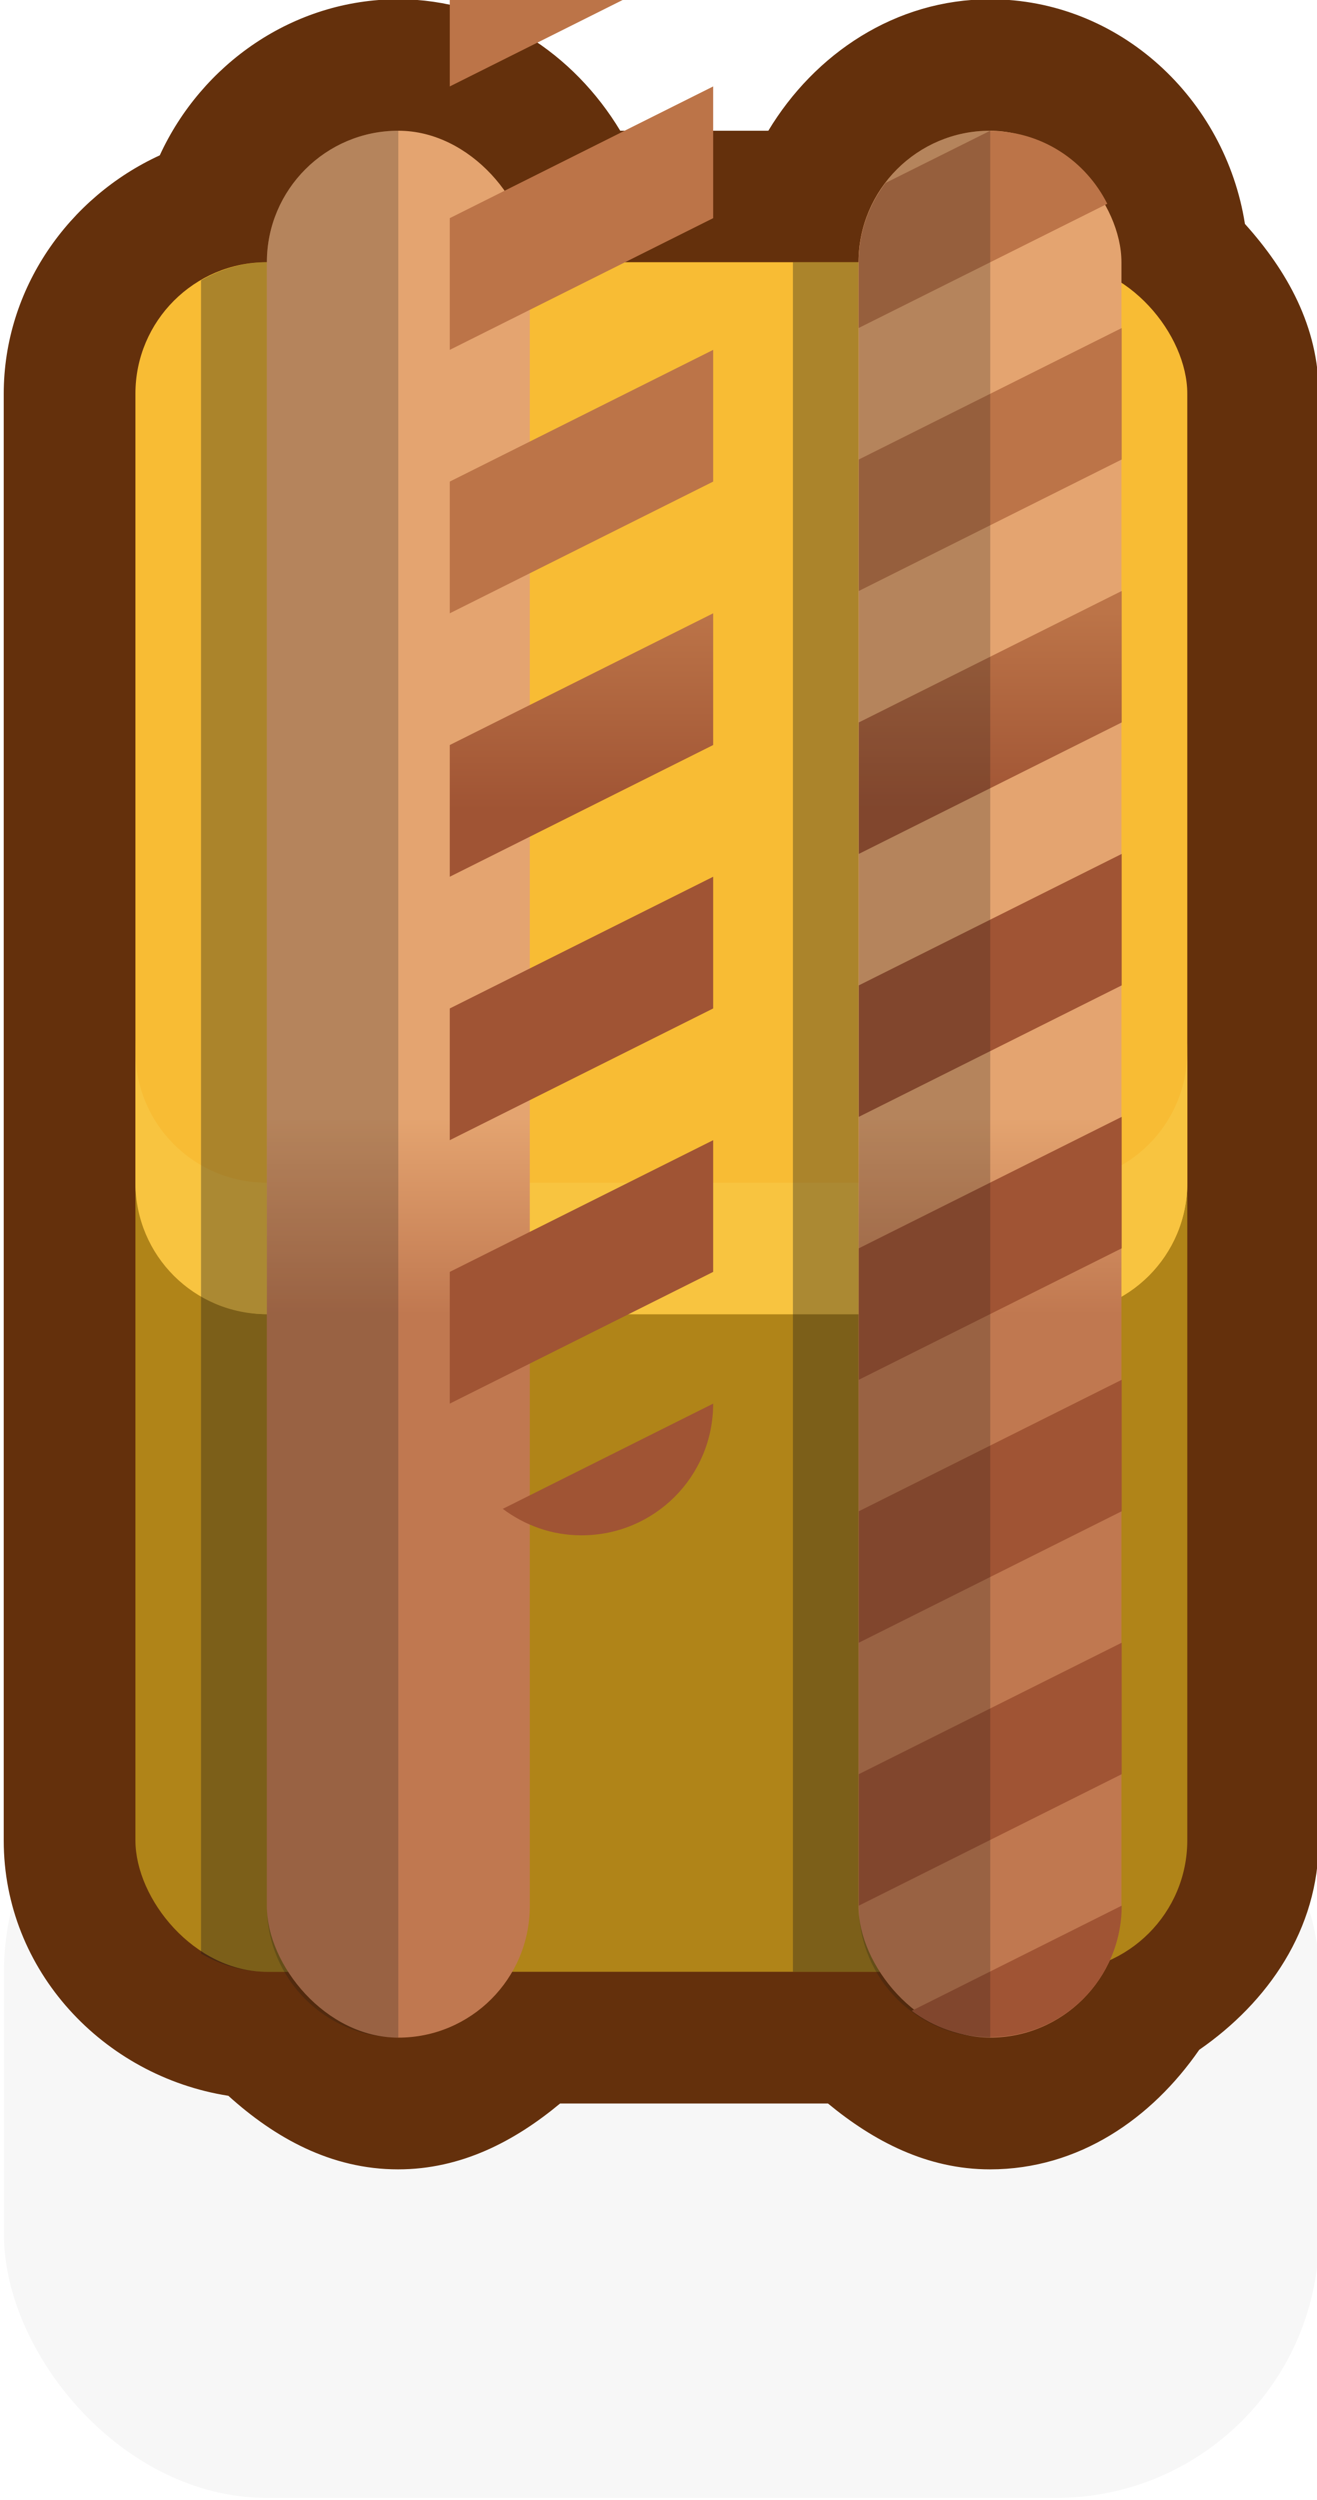 <?xml version="1.0" encoding="UTF-8" standalone="no"?>
<!-- Created with Inkscape (http://www.inkscape.org/) -->

<svg
   xmlns:dc="http://purl.org/dc/elements/1.1/"
   xmlns:cc="http://creativecommons.org/ns#"
   xmlns:rdf="http://www.w3.org/1999/02/22-rdf-syntax-ns#"
   xmlns:svg="http://www.w3.org/2000/svg"
   xmlns="http://www.w3.org/2000/svg"
   xmlns:xlink="http://www.w3.org/1999/xlink"
   xmlns:sodipodi="http://sodipodi.sourceforge.net/DTD/sodipodi-0.dtd"
   xmlns:inkscape="http://www.inkscape.org/namespaces/inkscape"
   width="0.265mm"
   height="0.503mm"
   viewBox="0 0 0.265 0.503"
   version="1.1"
   id="svg13999"
   inkscape:version="0.92.4 (5da689c313, 2019-01-14)"
   sodipodi:docname="metal_box.svg">
  <defs
     id="defs13993">
    <linearGradient
       inkscape:collect="always"
       xlink:href="#linearGradient12317"
       id="linearGradient12319"
       x1="468.312"
       y1="-1287.325"
       x2="468.312"
       y2="-1286.531"
       gradientUnits="userSpaceOnUse"
       gradientTransform="translate(-0.529)" />
    <linearGradient
       inkscape:collect="always"
       id="linearGradient12317">
      <stop
         style="stop-color:#e4a470;stop-opacity:1;"
         offset="0"
         id="stop12313" />
      <stop
         style="stop-color:#c07850;stop-opacity:1"
         offset="1"
         id="stop12315" />
    </linearGradient>
    <linearGradient
       inkscape:collect="always"
       xlink:href="#linearGradient12342"
       id="linearGradient12406"
       gradientUnits="userSpaceOnUse"
       gradientTransform="translate(-2)"
       x1="1770"
       y1="-4865.48"
       x2="1770"
       y2="-4862.48" />
    <linearGradient
       id="linearGradient12342"
       inkscape:collect="always">
      <stop
         id="stop12338"
         offset="0"
         style="stop-color:#bc7448;stop-opacity:1" />
      <stop
         id="stop12340"
         offset="1"
         style="stop-color:#a05434;stop-opacity:1" />
    </linearGradient>
    <linearGradient
       inkscape:collect="always"
       xlink:href="#linearGradient12317"
       id="linearGradient12327"
       x1="470.694"
       y1="-1287.325"
       x2="470.694"
       y2="-1286.531"
       gradientUnits="userSpaceOnUse"
       gradientTransform="translate(-0.529,-8.1407274e-6)" />
    <linearGradient
       inkscape:collect="always"
       xlink:href="#linearGradient12342"
       id="linearGradient12411"
       gradientUnits="userSpaceOnUse"
       gradientTransform="matrix(0.265,0,0,0.265,1.852,0)"
       x1="1770"
       y1="-4865.48"
       x2="1770"
       y2="-4862.48" />
  </defs>
  <sodipodi:namedview
     id="base"
     pagecolor="#ffffff"
     bordercolor="#666666"
     borderopacity="1.0"
     inkscape:pageopacity="0.0"
     inkscape:pageshadow="2"
     inkscape:zoom="64"
     inkscape:cx="-0.82016151"
     inkscape:cy="1.2876937"
     inkscape:document-units="mm"
     inkscape:current-layer="layer1"
     showgrid="false"
     inkscape:window-width="1920"
     inkscape:window-height="1057"
     inkscape:window-x="-8"
     inkscape:window-y="-8"
     inkscape:window-maximized="1">
    <inkscape:grid
       type="xygrid"
       id="grid14602"
       originx="195.792"
       originy="-227.542" />
  </sodipodi:namedview>
  <g
     inkscape:label="Layer 1"
     inkscape:groupmode="layer"
     id="layer1"
     transform="translate(195.792,-68.956)">
    <g
       transform="matrix(0.05,0,0,0.05,-219.101,133.547)"
       id="g13172">
      <rect
         style="opacity:0.18;fill:#000000;fill-opacity:0.996;fill-rule:nonzero;stroke:none;stroke-width:3.94;stroke-linecap:round;stroke-linejoin:round;stroke-miterlimit:4;stroke-dasharray:none;stroke-dashoffset:0;stroke-opacity:1;paint-order:markers stroke fill;filter:url(#filter1957)"
         id="rect19227-0-4-9-2-7-4-1-2"
         width="5.292"
         height="3.175"
         x="466.196"
         y="-1284.944"
         ry="1.058" />
      <path
         inkscape:connector-curvature="0"
         id="rect12380"
         d="m 467.783,-1291.823 c -0.424,0 -0.792,0.262 -0.96,0.628 -0.366,0.168 -0.628,0.536 -0.628,0.96 v 3.175 2.646 c 0,0.523 0.401,0.948 0.904,1.027 0.187,0.169 0.413,0.296 0.683,0.296 0.254,0 0.469,-0.113 0.652,-0.265 h 1.078 c 0.183,0.151 0.398,0.265 0.652,0.265 0.358,0 0.651,-0.205 0.842,-0.481 0.276,-0.191 0.481,-0.484 0.481,-0.842 v -3.175 -2.646 c 0,-0.271 -0.128,-0.496 -0.297,-0.684 -0.079,-0.503 -0.504,-0.904 -1.026,-0.904 -0.381,0 -0.706,0.22 -0.892,0.529 h -0.596 c -0.186,-0.309 -0.511,-0.529 -0.892,-0.529 z"
         style="color:#000000;font-style:normal;font-variant:normal;font-weight:normal;font-stretch:normal;font-size:medium;line-height:normal;font-family:sans-serif;font-variant-ligatures:normal;font-variant-position:normal;font-variant-caps:normal;font-variant-numeric:normal;font-variant-alternates:normal;font-feature-settings:normal;text-indent:0;text-align:start;text-decoration:none;text-decoration-line:none;text-decoration-style:solid;text-decoration-color:#000000;letter-spacing:normal;word-spacing:normal;text-transform:none;writing-mode:lr-tb;direction:ltr;text-orientation:mixed;dominant-baseline:auto;baseline-shift:baseline;text-anchor:start;white-space:normal;shape-padding:0;clip-rule:nonzero;display:inline;overflow:visible;visibility:visible;opacity:1;isolation:auto;mix-blend-mode:normal;color-interpolation:sRGB;color-interpolation-filters:linearRGB;solid-color:#000000;solid-opacity:1;vector-effect:none;fill:#64300c;fill-opacity:1;fill-rule:nonzero;stroke:none;stroke-width:1.058;stroke-linecap:round;stroke-linejoin:round;stroke-miterlimit:4;stroke-dasharray:none;stroke-dashoffset:0;stroke-opacity:1;paint-order:markers stroke fill;color-rendering:auto;image-rendering:auto;shape-rendering:auto;text-rendering:auto;enable-background:accumulate" />
      <rect
         style="opacity:1;fill:#b08418;fill-opacity:1;fill-rule:nonzero;stroke:none;stroke-width:1.058;stroke-linecap:round;stroke-linejoin:round;stroke-miterlimit:4;stroke-dasharray:none;stroke-dashoffset:0;stroke-opacity:1;paint-order:markers stroke fill"
         id="rect12253"
         width="4.233"
         height="4.233"
         x="466.725"
         y="-1288.119"
         ry="0.529" />
      <rect
         ry="0.529"
         y="-1290.765"
         x="466.725"
         height="4.233"
         width="4.233"
         id="rect12251"
         style="opacity:1;fill:#f8bc34;fill-opacity:1;fill-rule:nonzero;stroke:none;stroke-width:1.058;stroke-linecap:round;stroke-linejoin:round;stroke-miterlimit:4;stroke-dasharray:none;stroke-dashoffset:0;stroke-opacity:1;paint-order:markers stroke fill" />
      <path
         inkscape:connector-curvature="0"
         id="rect12310"
         d="m 466.725,-1287.59 v 0.529 c 0,0.293 0.236,0.529 0.529,0.529 h 3.175 c 0.293,0 0.529,-0.236 0.529,-0.529 v -0.529 c 0,0.293 -0.236,0.529 -0.529,0.529 h -3.175 c -0.293,0 -0.529,-0.236 -0.529,-0.529 z"
         style="opacity:1;fill:#f8c440;fill-opacity:1;fill-rule:nonzero;stroke:none;stroke-width:1.058;stroke-linecap:round;stroke-linejoin:round;stroke-miterlimit:4;stroke-dasharray:none;stroke-dashoffset:0;stroke-opacity:1;paint-order:markers stroke fill" />
      <rect
         y="-1290.765"
         x="469.371"
         height="6.879"
         width="0.529"
         id="rect12362"
         style="opacity:0.345;fill:#1a1a1a;fill-opacity:1;fill-rule:nonzero;stroke:none;stroke-width:0.756;stroke-linecap:round;stroke-linejoin:round;stroke-miterlimit:4;stroke-dasharray:none;stroke-dashoffset:0;stroke-opacity:1;paint-order:markers stroke fill" />
      <path
         inkscape:connector-curvature="0"
         id="rect12370"
         d="m 467.254,-1290.765 c -0.097,0 -0.187,0.028 -0.265,0.073 v 6.733 c 0.078,0.045 0.168,0.073 0.265,0.073 h 0.265 v -6.879 z"
         style="opacity:0.345;fill:#1a1a1a;fill-opacity:1;fill-rule:nonzero;stroke:none;stroke-width:0.756;stroke-linecap:round;stroke-linejoin:round;stroke-miterlimit:4;stroke-dasharray:none;stroke-dashoffset:0;stroke-opacity:1;paint-order:markers stroke fill" />
      <rect
         ry="0.529"
         y="-1291.294"
         x="467.254"
         height="7.673"
         width="1.058"
         id="rect12247"
         style="opacity:1;fill:url(#linearGradient12319);fill-opacity:1;fill-rule:nonzero;stroke:none;stroke-width:1.058;stroke-linecap:round;stroke-linejoin:round;stroke-miterlimit:4;stroke-dasharray:none;stroke-dashoffset:0;stroke-opacity:1;paint-order:markers stroke fill" />
      <path
         inkscape:connector-curvature="0"
         id="path12273"
         transform="scale(0.265)"
         d="m 1768,-4880.48 -1.59,0.795 c -0.255,0.336 -0.41,0.75 -0.41,1.205 v 1 l 3.783,-1.891 c -0.328,-0.656 -0.998,-1.109 -1.783,-1.109 z m 2,3 -4,2 v 2 l 4,-2 z m 0,4 -4,2 v 2 l 4,-2 z m 0,4 -4,2 v 2 l 4,-2 z m 0,4 -4,2 v 2 l 4,-2 z m 0,4 -4,2 v 2 l 4,-2 z m 0,4 -4,2 v 2 l 4,-2 z m 0,4 -3.195,1.598 c 0.334,0.25 0.744,0.402 1.195,0.402 1.108,0 2,-0.892 2,-2 z"
         style="fill:url(#linearGradient12406);fill-opacity:1;stroke:none;stroke-width:1px;stroke-linecap:butt;stroke-linejoin:miter;stroke-opacity:1" />
      <rect
         style="opacity:1;fill:url(#linearGradient12327);fill-opacity:1;fill-rule:nonzero;stroke:none;stroke-width:1.058;stroke-linecap:round;stroke-linejoin:round;stroke-miterlimit:4;stroke-dasharray:none;stroke-dashoffset:0;stroke-opacity:1;paint-order:markers stroke fill"
         id="rect12249"
         width="1.058"
         height="7.673"
         x="469.635"
         y="-1291.294"
         ry="0.529" />
      <path
         inkscape:connector-curvature="0"
         style="fill:url(#linearGradient12411);fill-opacity:1;stroke:none;stroke-width:0.265px;stroke-linecap:butt;stroke-linejoin:miter;stroke-opacity:1"
         d="m 470.165,-1291.294 -0.421,0.21 c -0.067,0.089 -0.109,0.198 -0.109,0.319 v 0.265 l 1.001,-0.5 c -0.087,-0.173 -0.264,-0.293 -0.472,-0.293 z m 0.529,0.794 -1.058,0.529 v 0.529 l 1.058,-0.529 z m 0,1.058 -1.058,0.529 v 0.529 l 1.058,-0.529 z m 0,1.058 -1.058,0.529 v 0.529 l 1.058,-0.529 z m 0,1.058 -1.058,0.529 v 0.529 l 1.058,-0.529 z m 0,1.058 -1.058,0.529 v 0.529 l 1.058,-0.529 z m 0,1.058 -1.058,0.529 v 0.529 l 1.058,-0.529 z m 0,1.058 -0.845,0.423 c 0.088,0.066 0.197,0.106 0.316,0.106 0.293,0 0.529,-0.236 0.529,-0.529 z"
         id="path12409" />
      <path
         inkscape:connector-curvature="0"
         id="rect12284"
         d="m 470.165,-1291.294 c -0.293,0 -0.529,0.236 -0.529,0.529 v 6.615 c 0,0.293 0.236,0.529 0.529,0.529 z"
         style="opacity:0.228;fill:#1a1a1a;fill-opacity:1;fill-rule:nonzero;stroke:none;stroke-width:0.851;stroke-linecap:round;stroke-linejoin:round;stroke-miterlimit:4;stroke-dasharray:none;stroke-dashoffset:0;stroke-opacity:1;paint-order:markers stroke fill" />
      <path
         inkscape:connector-curvature="0"
         style="opacity:0.228;fill:#1a1a1a;fill-opacity:1;fill-rule:nonzero;stroke:none;stroke-width:0.851;stroke-linecap:round;stroke-linejoin:round;stroke-miterlimit:4;stroke-dasharray:none;stroke-dashoffset:0;stroke-opacity:1;paint-order:markers stroke fill"
         d="m 467.783,-1291.294 c -0.293,0 -0.529,0.236 -0.529,0.529 v 6.615 c 0,0.293 0.236,0.529 0.529,0.529 z"
         id="path12372" />
    </g>
  </g>
</svg>
